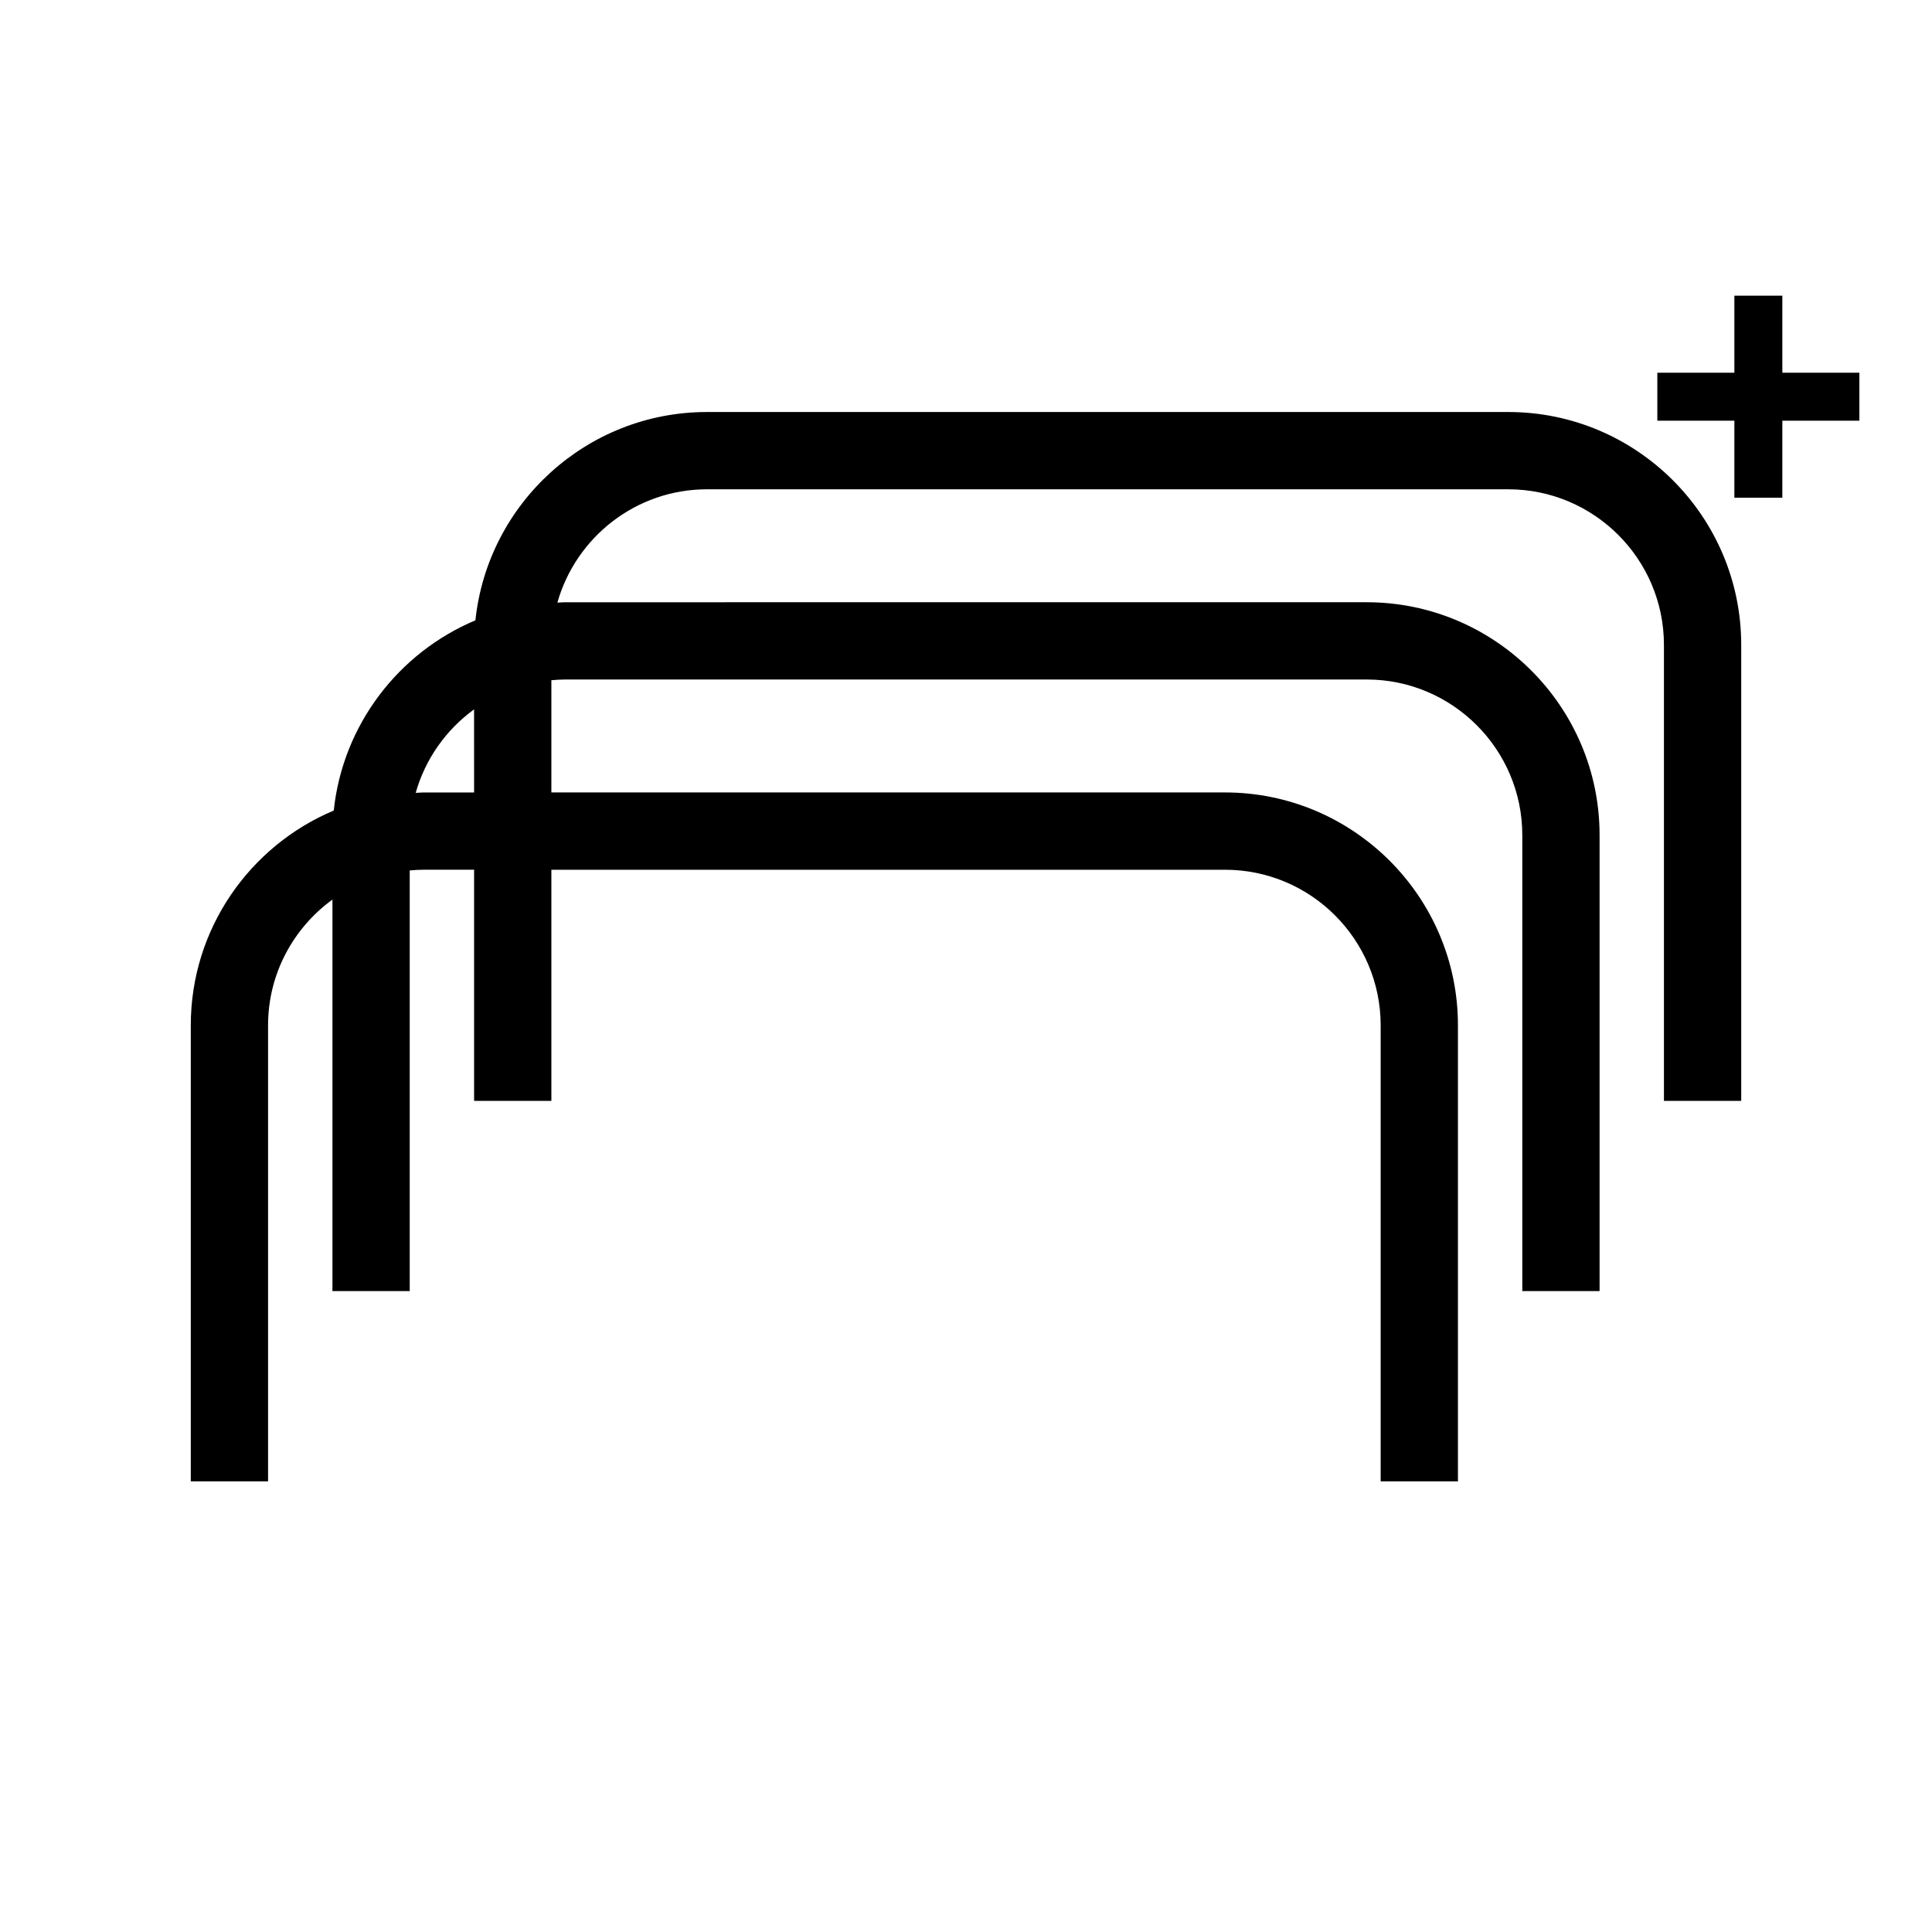 <?xml version="1.0" encoding="utf-8"?>
<!DOCTYPE svg PUBLIC "-//W3C//DTD SVG 1.1//EN" "http://www.w3.org/Graphics/SVG/1.1/DTD/svg11.dtd">
<svg version="1.1" id="bike-rack-plus" xmlns="http://www.w3.org/2000/svg" xmlns:xlink="http://www.w3.org/1999/xlink" x="0px" y="0px"
	 width="100px" height="100px" viewBox="0 0 100 100" enable-background="new 0 0 100 100" xml:space="preserve">
<path d="M78.07,21.326H36.593c-6.217,0-11.348,4.731-11.986,10.782c-3.969,1.667-6.863,5.4-7.332,9.846
	c-4.343,1.825-7.4,6.121-7.4,11.118v23.602h4V53.072c0-2.676,1.317-5.045,3.332-6.51v20.266h4V45.054
	c0.239-0.021,0.479-0.037,0.724-0.037h2.608v11.965h4V45.018h34.868c4.442,0,8.056,3.613,8.056,8.055v23.602h4V53.072
	c0-6.647-5.408-12.055-12.056-12.055H28.539v-5.809c0.239-0.021,0.479-0.037,0.723-0.037h41.477c4.441,0,8.055,3.614,8.055,8.055
	v23.601h4v-23.6c0-6.647-5.407-12.055-12.055-12.055H29.262c-0.14,0-0.275,0.016-0.413,0.021c0.957-3.38,4.062-5.867,7.745-5.867
	H78.07c4.441,0,8.055,3.614,8.055,8.055v23.601h4V33.381C90.125,26.734,84.718,21.326,78.07,21.326z M24.539,41.018H21.93
	c-0.14,0-0.275,0.016-0.414,0.021c0.498-1.76,1.579-3.272,3.022-4.322L24.539,41.018L24.539,41.018z"/>
<g>
	<rect x="85.783" y="19.292" width="10.458" height="2.483"/>
	<rect x="89.771" y="15.304" width="2.483" height="10.458"/>
</g>
</svg>
